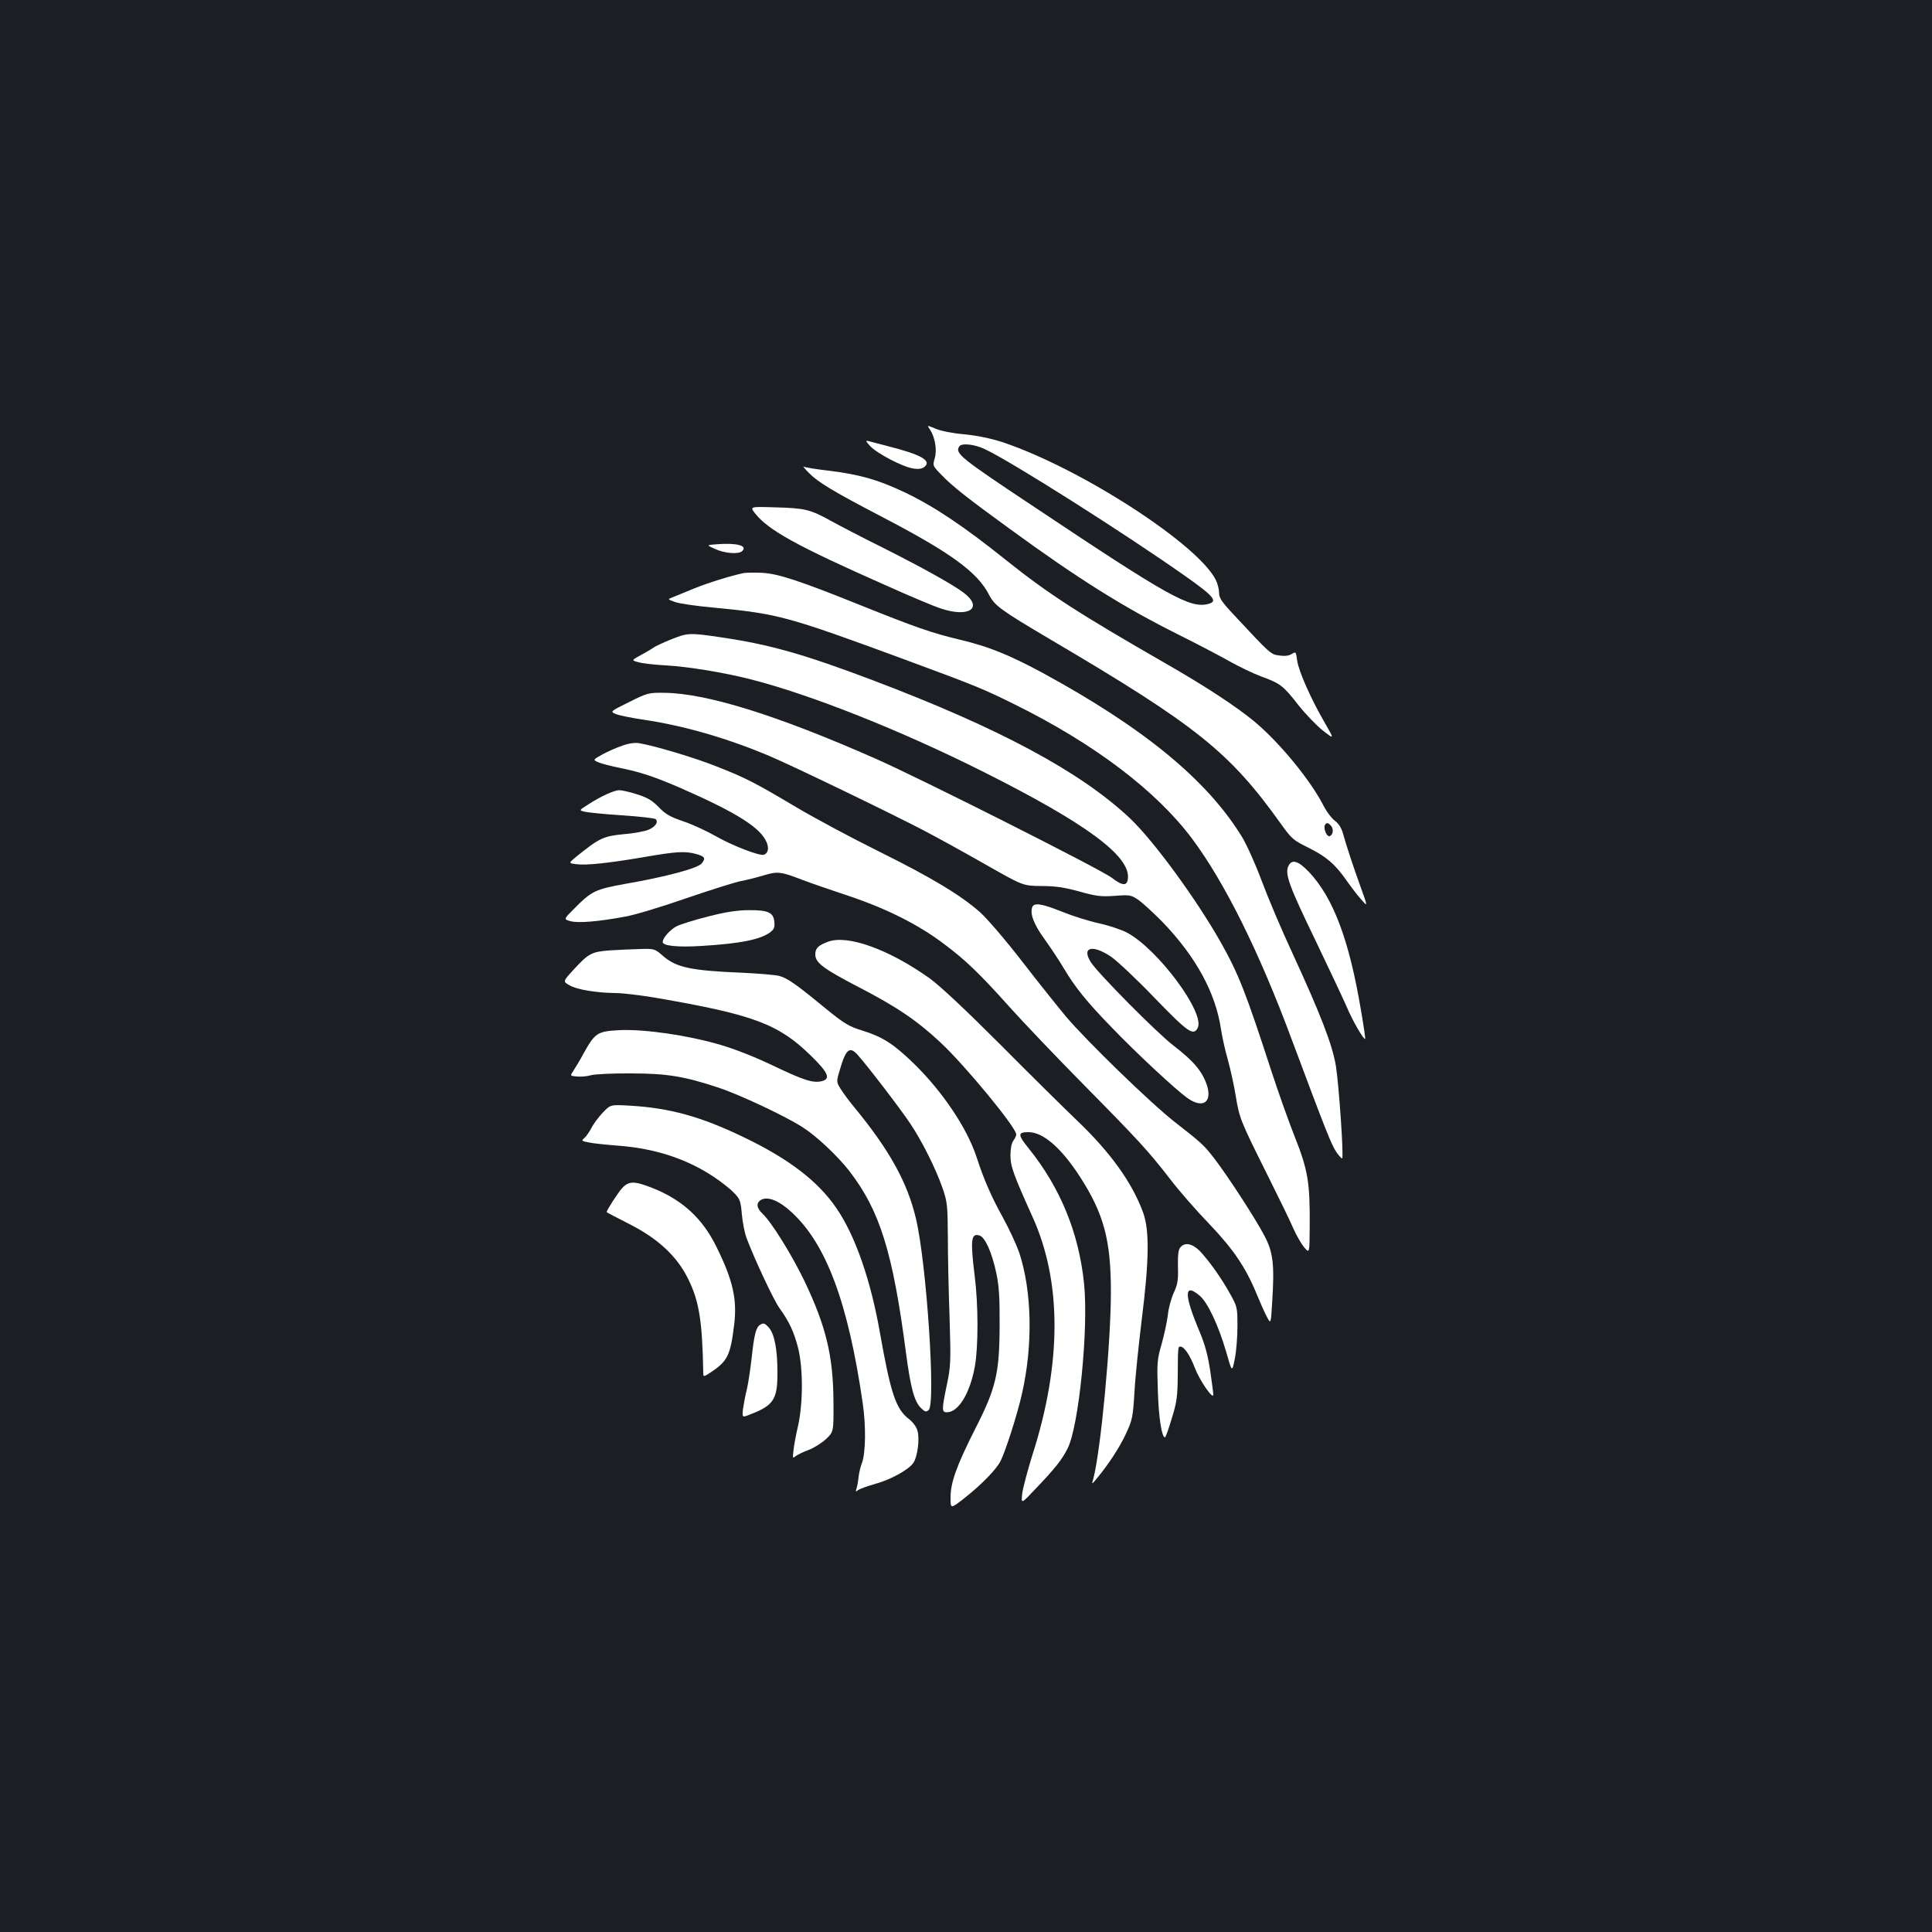 <?xml version="1.0" standalone="no"?>
<!DOCTYPE svg PUBLIC "-//W3C//DTD SVG 20010904//EN"
 "http://www.w3.org/TR/2001/REC-SVG-20010904/DTD/svg10.dtd">
<svg version="1.0" xmlns="http://www.w3.org/2000/svg"
 width="1000pt" height="1000pt" viewBox="0 0 1000 1000"
 preserveAspectRatio="xMidYMid meet">
<rect width="100%" height="100%" fill="#1b1f23"/>
<g transform="translate(0,1000) scale(0.1,-0.1)"
fill="#ffffff" stroke="none">
<path d="M4814 7776 c26 -40 37 -106 24 -149 -11 -37 -10 -39 33 -83 58 -61
136 -122 359 -284 354 -258 587 -404 870 -545 96 -48 215 -110 264 -138 50
-28 123 -63 163 -78 101 -37 114 -47 193 -148 38 -48 96 -108 128 -133 59 -46
59 -46 9 41 -71 122 -136 268 -143 323 -6 45 -7 46 -28 33 -14 -9 -35 -12 -63
-8 -46 6 -44 4 -236 210 -62 66 -77 88 -77 113 0 18 -7 47 -16 66 -87 183
-698 579 -1104 715 -62 20 -129 34 -198 41 -60 5 -122 17 -149 29 -46 19 -46
19 -29 -5z m282 -100 c136 -63 729 -439 1042 -660 146 -103 167 -129 116 -142
-94 -24 -201 35 -896 499 -387 257 -416 280 -393 316 11 19 78 12 131 -13z"/>
<path d="M4505 7690 c36 -38 168 -107 222 -115 25 -4 44 -2 56 7 43 32 -14 65
-185 108 -46 12 -92 24 -103 27 -16 4 -15 0 10 -27z"/>
<path d="M4187 7552 c47 -48 125 -95 368 -222 364 -189 504 -291 564 -408 29
-57 61 -80 318 -232 759 -447 927 -582 1195 -957 53 -74 63 -83 141 -121 92
-46 137 -84 197 -170 22 -31 55 -75 75 -97 35 -40 35 -40 -1 60 -41 113 -76
220 -93 282 -8 28 -23 51 -42 65 -17 13 -42 46 -56 73 -68 135 -230 332 -361
441 -93 77 -256 184 -457 299 -456 262 -610 362 -828 536 -218 175 -374 279
-523 350 -142 67 -230 92 -396 113 -64 7 -122 17 -129 21 -6 5 6 -11 28 -33z
m2703 -1827 c14 -17 10 -47 -8 -53 -14 -4 -32 36 -25 56 7 16 18 15 33 -3z"/>
<path d="M3908 7343 c69 -87 214 -168 673 -371 124 -56 253 -110 287 -121 147
-50 224 2 120 81 -55 42 -221 134 -420 234 -103 51 -224 114 -269 139 -105 58
-133 65 -288 69 -130 4 -130 4 -103 -31z"/>
<path d="M3710 7183 c-54 -4 -54 -4 -10 -24 52 -24 124 -29 142 -11 28 28 -28
43 -132 35z"/>
<path d="M3850 7034 c-67 -14 -184 -50 -260 -81 -47 -19 -96 -40 -110 -45 -25
-10 -25 -10 14 -24 21 -8 111 -21 200 -29 334 -32 378 -44 976 -264 390 -144
418 -156 582 -237 412 -204 732 -446 919 -696 168 -226 344 -579 513 -1033
178 -476 207 -550 233 -588 14 -20 28 -35 30 -33 9 8 -17 380 -32 476 -18 111
-77 264 -227 590 -55 118 -126 286 -158 372 -32 86 -78 188 -102 227 -181 295
-509 564 -1033 849 -173 93 -279 136 -427 171 -147 35 -234 66 -513 178 -313
126 -428 164 -510 168 -38 2 -81 1 -95 -1z"/>
<path d="M3470 6689 c-41 -17 -80 -35 -86 -40 -6 -5 -35 -22 -64 -38 -53 -29
-53 -29 -14 -39 21 -6 85 -13 140 -16 121 -7 301 -37 439 -72 314 -80 778
-265 1199 -476 537 -269 768 -439 754 -556 -4 -39 -28 -38 -84 5 -56 43 -992
515 -1224 617 -508 224 -870 337 -1090 340 -83 1 -88 0 -184 -48 -99 -49 -99
-49 -68 -62 17 -7 81 -20 142 -29 210 -31 431 -95 650 -187 117 -49 653 -308
810 -391 63 -33 203 -110 310 -171 195 -111 195 -111 290 -112 72 0 119 -7
195 -28 86 -24 111 -28 184 -23 80 6 85 5 125 -22 22 -16 77 -67 122 -112 175
-182 276 -368 304 -557 6 -40 22 -112 36 -160 13 -48 31 -128 39 -178 20 -122
24 -132 157 -399 63 -126 128 -259 143 -295 16 -36 41 -79 56 -97 27 -31 27
-31 28 106 2 229 -9 295 -77 466 -33 83 -87 236 -121 340 -133 409 -169 501
-262 667 -126 223 -348 527 -471 643 -256 241 -677 467 -1333 715 -354 134
-532 184 -775 220 -173 26 -181 25 -270 -11z"/>
<path d="M3220 6140 c-30 -10 -77 -31 -104 -46 -48 -27 -48 -27 -18 -40 17 -7
67 -20 112 -29 109 -22 182 -47 320 -107 289 -127 410 -205 439 -280 12 -31 6
-54 -15 -62 -22 -8 -166 48 -253 98 -42 24 -115 58 -162 74 -71 24 -95 38
-130 75 -35 35 -58 49 -113 66 -37 12 -78 21 -90 21 -27 0 -97 -32 -160 -73
-49 -31 -49 -31 -22 -38 15 -4 102 -13 194 -19 92 -6 171 -15 176 -20 15 -15
-2 -40 -38 -55 -19 -8 -78 -19 -130 -23 -103 -10 -124 -20 -243 -116 -41 -34
-41 -34 0 -39 50 -7 165 5 358 38 161 28 206 30 261 15 47 -13 52 -22 30 -49
-20 -25 -183 -69 -396 -106 -155 -28 -174 -37 -265 -129 -54 -54 -54 -54 -18
-64 39 -11 147 -2 285 24 46 8 186 50 312 94 126 43 255 84 287 90 32 6 86 20
119 30 69 21 88 18 199 -25 39 -15 144 -51 234 -81 195 -65 360 -147 492 -246
114 -85 183 -150 347 -333 69 -77 234 -250 367 -385 302 -306 350 -359 460
-501 48 -63 140 -168 204 -234 124 -130 189 -225 245 -362 18 -43 41 -96 53
-118 21 -40 21 -40 28 79 12 190 5 254 -40 339 -44 85 -186 304 -257 397 -57
74 -66 82 -208 193 -120 93 -457 420 -564 547 -39 47 -141 174 -225 283 -85
110 -183 224 -218 255 -99 88 -255 182 -528 317 -137 68 -330 171 -427 229
-214 127 -259 150 -412 210 -110 44 -315 105 -396 119 -23 4 -55 0 -90 -13z"/>
<path d="M6668 5516 c-18 -41 5 -103 142 -386 70 -146 142 -299 160 -340 30
-72 89 -174 96 -167 2 2 -8 69 -22 150 -61 363 -143 580 -269 714 -57 59 -89
68 -107 29z"/>
<path d="M5343 5305 c-13 -35 8 -90 65 -168 32 -45 76 -111 97 -147 60 -101
119 -174 250 -309 130 -135 327 -318 389 -363 81 -59 133 -24 102 68 -24 70
-69 123 -172 202 -85 65 -386 369 -426 429 -52 79 3 97 100 33 33 -22 136
-119 228 -215 173 -179 201 -198 223 -156 41 76 -205 408 -366 494 -29 15 -94
37 -145 48 -51 11 -137 38 -191 60 -105 42 -144 48 -154 24z"/>
<path d="M3664 5256 c-71 -18 -144 -41 -161 -50 -34 -17 -73 -61 -73 -82 0
-20 80 -28 204 -20 196 12 296 32 349 68 23 17 28 26 25 56 -4 49 -32 62 -133
61 -57 0 -117 -9 -211 -33z"/>
<path d="M4287 5126 c-52 -19 -67 -34 -67 -66 0 -43 40 -73 220 -167 200 -103
306 -175 427 -288 128 -119 394 -442 393 -477 0 -7 -7 -22 -15 -32 -9 -12 -15
-42 -15 -75 0 -59 16 -101 115 -321 151 -334 151 -755 -1 -1230 -25 -80 -49
-170 -53 -201 -6 -55 -6 -55 72 28 101 106 133 147 163 206 58 114 109 621 85
854 -27 261 -122 494 -285 697 -59 73 -59 86 -3 86 76 0 169 -80 267 -231 123
-191 160 -327 160 -595 0 -264 -52 -815 -90 -964 -10 -35 -10 -35 15 -5 63 76
118 160 152 232 34 73 37 87 45 218 4 77 22 247 38 378 38 303 40 458 7 550
-56 154 -168 311 -342 477 -66 63 -246 241 -400 396 -174 174 -311 303 -363
340 -209 149 -423 227 -525 190z"/>
<path d="M3160 5081 c-98 -7 -113 -15 -192 -101 -55 -60 -55 -60 -20 -80 37
-22 139 -39 239 -40 34 0 128 -11 210 -25 504 -87 633 -135 801 -300 89 -87
103 -119 56 -131 -45 -11 -91 3 -252 80 -98 47 -203 88 -280 110 -166 48 -388
80 -515 74 -115 -6 -127 -14 -185 -118 -19 -36 -44 -77 -54 -92 -18 -27 -18
-27 19 -30 21 -2 54 1 73 7 19 5 112 10 205 9 188 0 277 -15 455 -74 109 -36
347 -148 435 -205 71 -45 180 -148 241 -226 158 -205 225 -419 293 -939 24
-182 43 -253 77 -287 21 -21 27 -23 41 -11 37 31 -11 759 -66 990 -44 188
-138 357 -321 579 -25 30 -56 72 -69 93 -23 37 -23 37 0 112 29 96 49 109 90
62 50 -56 225 -284 272 -356 59 -88 129 -228 164 -327 26 -75 28 -90 29 -255
0 -96 4 -285 9 -420 7 -228 6 -252 -14 -347 -27 -129 -27 -143 0 -143 60 0
120 99 145 238 18 102 18 319 -1 467 -23 188 -19 224 25 210 29 -9 64 -87 87
-195 14 -66 18 -128 17 -275 -1 -244 -19 -321 -128 -534 -95 -188 -126 -275
-126 -352 0 -59 0 -59 67 -7 92 72 169 151 192 196 25 49 87 242 110 345 58
252 53 533 -14 735 -15 42 -53 124 -85 182 -57 102 -99 198 -135 310 -49 150
-176 340 -326 486 -104 101 -161 137 -263 169 -72 22 -94 35 -195 117 -154
127 -197 156 -239 167 -21 5 -104 12 -187 16 -269 11 -342 27 -411 85 -44 39
-47 40 -117 38 -40 -1 -110 -4 -157 -7z"/>
<path d="M3120 4241 c-22 -23 -49 -59 -59 -80 -11 -20 -27 -44 -37 -52 -16
-13 -14 -15 22 -22 21 -5 91 -12 154 -17 188 -14 351 -67 491 -159 41 -27 89
-65 108 -85 31 -31 35 -43 41 -113 4 -43 15 -96 23 -118 42 -112 141 -323 171
-365 51 -71 75 -122 97 -207 26 -104 26 -284 0 -402 -11 -47 -22 -105 -24
-129 -5 -40 -4 -42 11 -29 10 7 39 22 67 32 27 10 67 35 90 56 40 38 40 38 39
191 -1 239 -38 392 -150 627 -66 137 -171 306 -218 350 -31 29 -33 56 -6 71
35 19 94 -5 159 -66 178 -164 291 -468 366 -984 18 -121 16 -260 -4 -314 -7
-16 -14 -47 -17 -70 -2 -22 -7 -50 -11 -61 -5 -16 -3 -18 8 -8 8 6 48 21 88
32 83 23 175 74 199 110 21 31 33 123 21 165 -5 20 -24 45 -44 61 -68 51 -95
134 -150 444 -48 275 -128 505 -226 648 -96 140 -246 255 -482 368 -220 106
-381 150 -585 162 -102 6 -102 6 -142 -36z"/>
<path d="M3220 3850 c-22 -24 -80 -114 -80 -124 0 -1 53 -29 118 -62 148 -75
247 -167 304 -284 57 -115 73 -218 78 -482 0 -27 0 -27 45 3 81 55 96 86 115
242 16 132 -6 230 -92 404 -72 147 -177 243 -331 304 -94 37 -122 37 -157 -1z"/>
<path d="M6109 3543 c-10 -11 -13 -40 -12 -99 2 -69 -1 -91 -22 -136 -13 -29
-27 -80 -30 -113 -4 -33 -18 -100 -32 -150 -24 -83 -25 -99 -20 -245 4 -136
20 -240 37 -240 3 0 19 44 35 98 26 84 30 113 31 222 1 149 1 150 14 150 19 0
48 -42 75 -111 25 -66 95 -166 95 -138 0 8 -7 63 -16 124 -12 79 -27 136 -54
200 -82 194 -83 258 -1 189 42 -35 98 -155 137 -289 31 -109 31 -109 45 -40 8
39 14 115 14 170 0 97 -1 102 -38 168 -44 80 -106 167 -155 220 -40 41 -80 49
-103 20z"/>
<path d="M3933 3142 c-20 -13 -30 -53 -42 -167 -7 -61 -18 -135 -25 -165 -8
-30 -16 -76 -20 -101 -5 -47 -5 -47 37 -30 122 47 142 78 141 221 0 117 -16
197 -45 229 -21 23 -28 25 -46 13z"/>
</g>
</svg>
